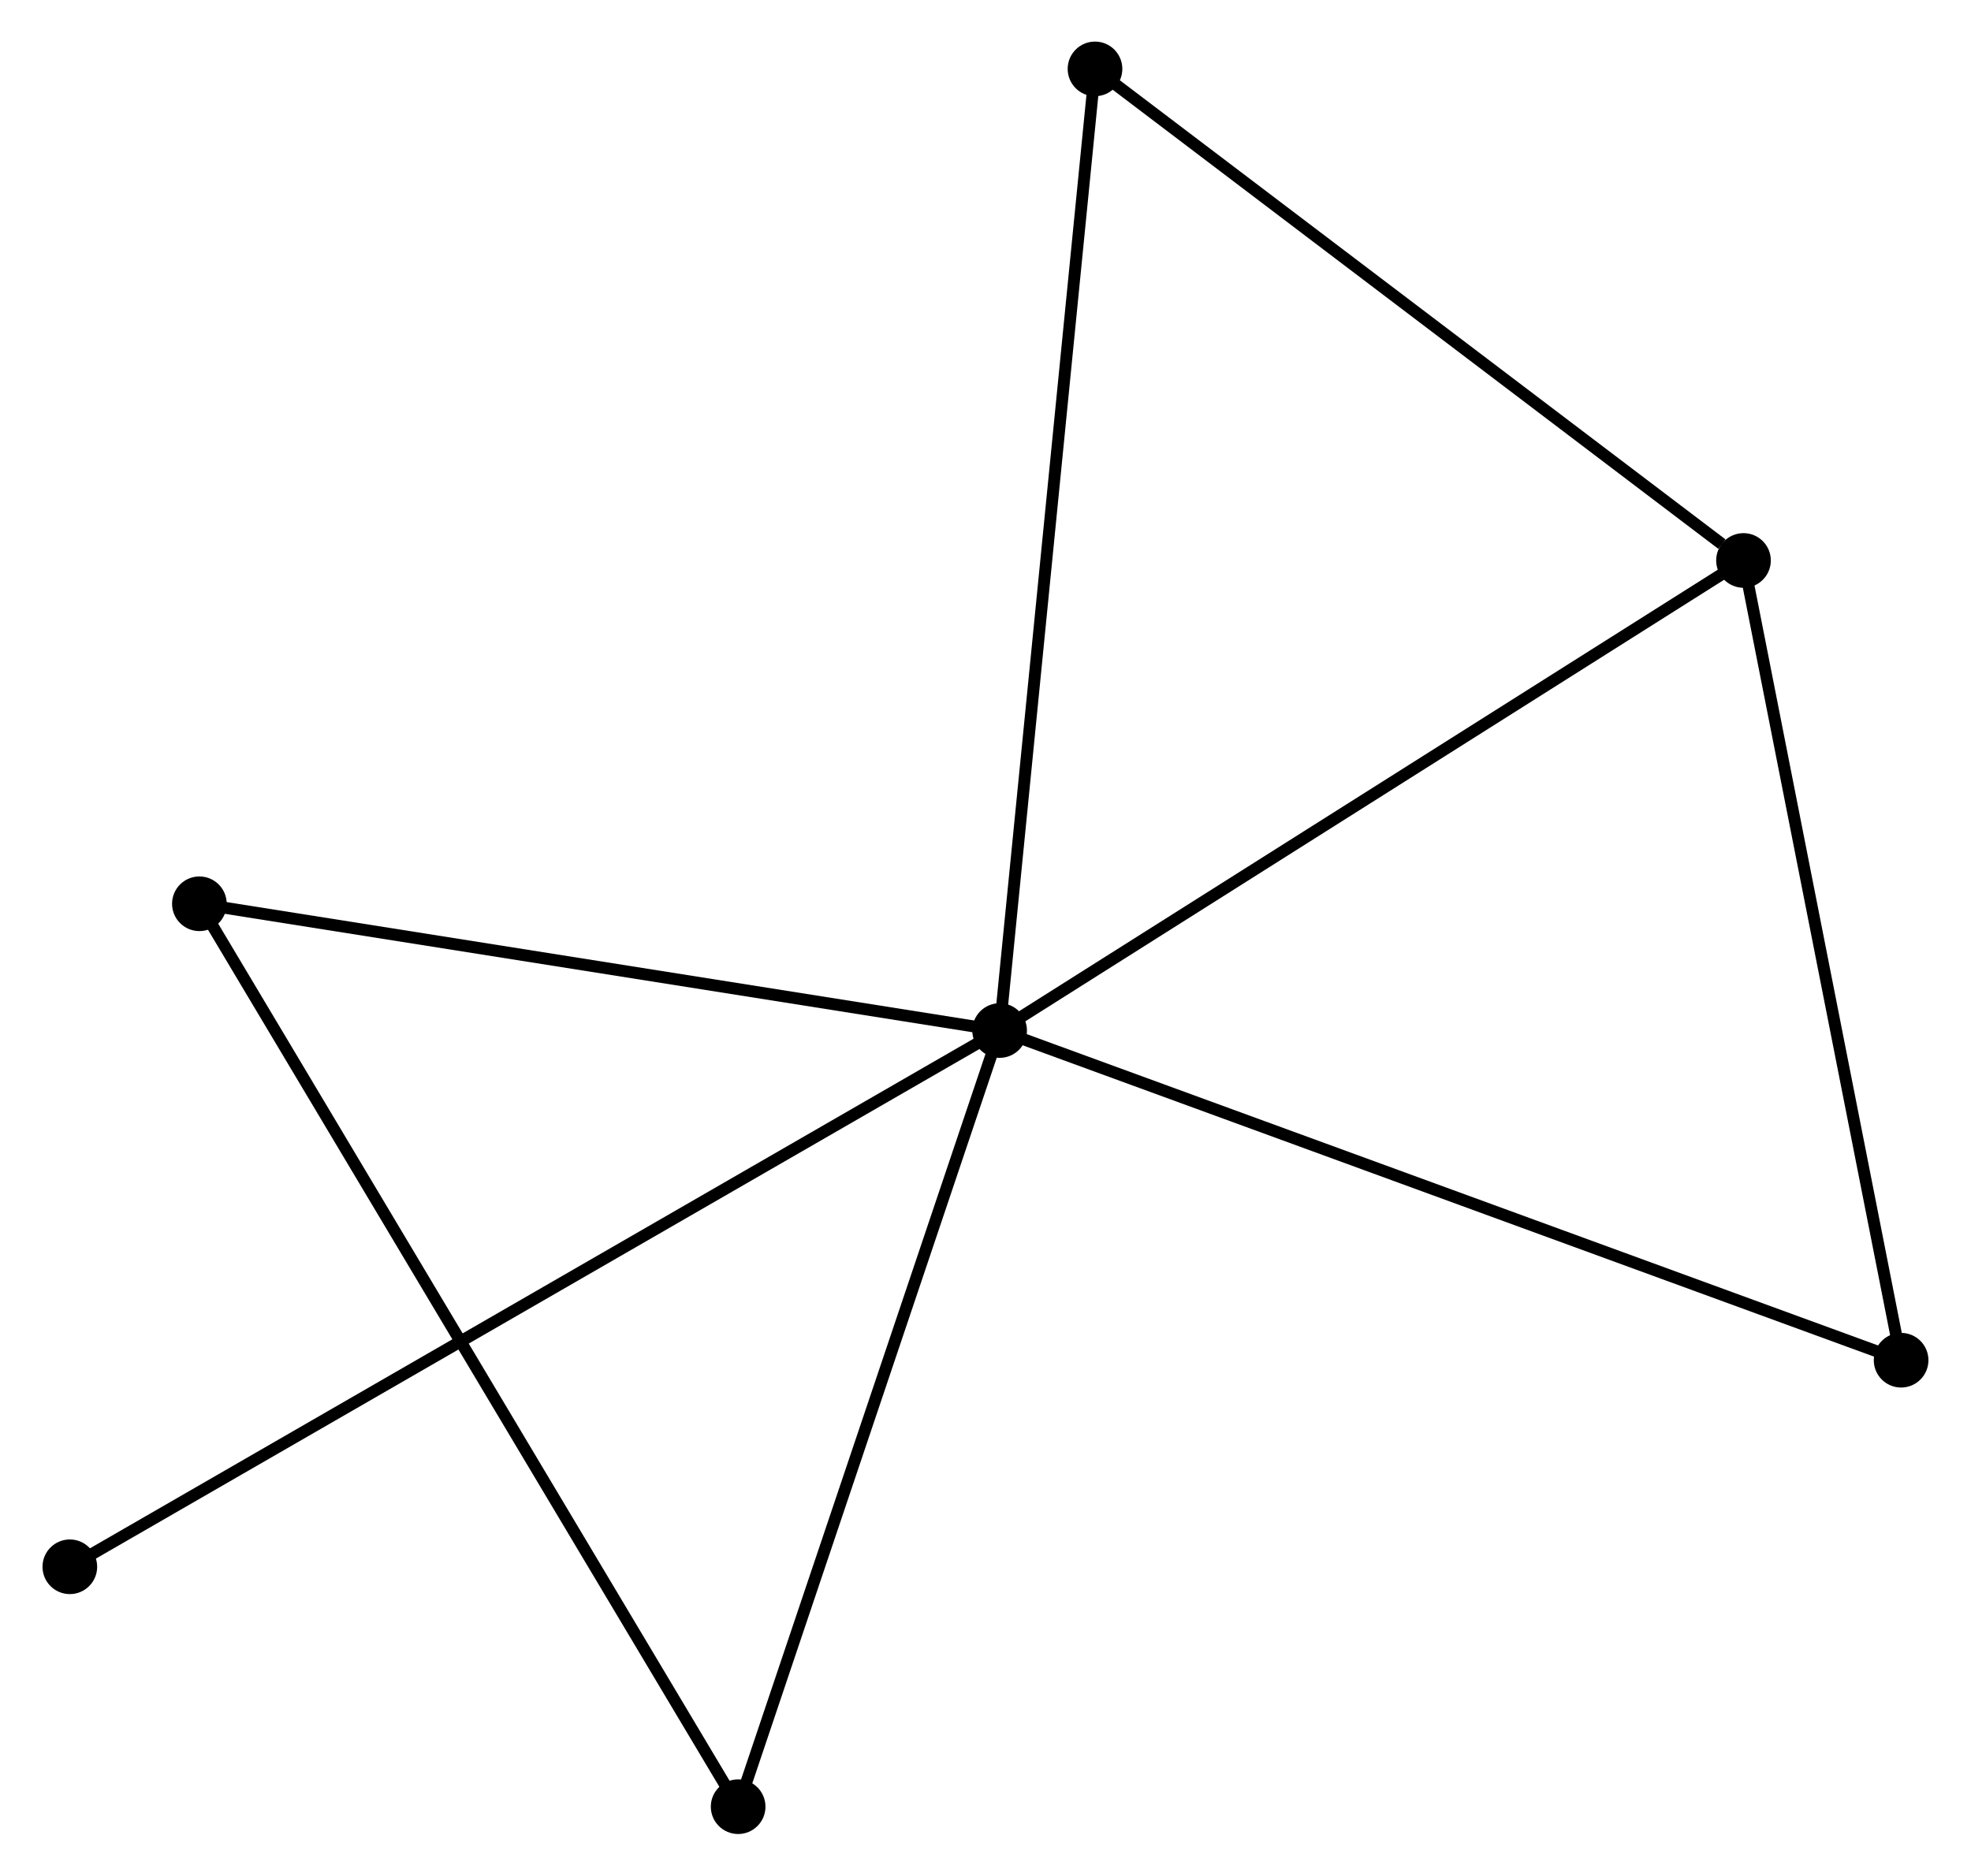 <?xml version="1.0" encoding="UTF-8" standalone="no"?>
<!DOCTYPE svg PUBLIC "-//W3C//DTD SVG 1.1//EN"
 "http://www.w3.org/Graphics/SVG/1.1/DTD/svg11.dtd">
<!-- Generated by graphviz version 2.36.0 (20140111.2315)
 -->
<!-- Title: %3 Pages: 1 -->
<svg width="166pt" height="158pt"
 viewBox="0.00 0.00 165.73 157.89" xmlns="http://www.w3.org/2000/svg" xmlns:xlink="http://www.w3.org/1999/xlink">
<g id="graph0" class="graph" transform="scale(1 1) rotate(0) translate(4 153.888)">
<title>%3</title>
<!-- 0 -->
<g id="node1" class="node"><title>0</title>
<ellipse fill="black" stroke="black" cx="80.054" cy="-67.137" rx="1.8" ry="1.8"/>
</g>
<!-- 1 -->
<g id="node2" class="node"><title>1</title>
<ellipse fill="black" stroke="black" cx="142.66" cy="-106.708" rx="1.8" ry="1.8"/>
</g>
<!-- 0&#45;&#45;1 -->
<g id="edge1" class="edge"><title>0&#45;&#45;1</title>
<path fill="none" stroke="black" d="M81.602,-68.116C90.188,-73.543 131.912,-99.914 140.937,-105.618"/>
</g>
<!-- 2 -->
<g id="node3" class="node"><title>2</title>
<ellipse fill="black" stroke="black" cx="58.047" cy="-1.8" rx="1.8" ry="1.8"/>
</g>
<!-- 0&#45;&#45;2 -->
<g id="edge2" class="edge"><title>0&#45;&#45;2</title>
<path fill="none" stroke="black" d="M79.419,-65.252C76.206,-55.711 61.764,-12.834 58.643,-3.569"/>
</g>
<!-- 3 -->
<g id="node4" class="node"><title>3</title>
<ellipse fill="black" stroke="black" cx="88.081" cy="-148.088" rx="1.8" ry="1.8"/>
</g>
<!-- 0&#45;&#45;3 -->
<g id="edge3" class="edge"><title>0&#45;&#45;3</title>
<path fill="none" stroke="black" d="M80.253,-69.138C81.363,-80.338 86.797,-135.141 87.89,-146.157"/>
</g>
<!-- 4 -->
<g id="node5" class="node"><title>4</title>
<ellipse fill="black" stroke="black" cx="155.925" cy="-39.385" rx="1.8" ry="1.8"/>
</g>
<!-- 0&#45;&#45;4 -->
<g id="edge4" class="edge"><title>0&#45;&#45;4</title>
<path fill="none" stroke="black" d="M81.93,-66.451C92.427,-62.612 143.79,-43.824 154.115,-40.047"/>
</g>
<!-- 5 -->
<g id="node6" class="node"><title>5</title>
<ellipse fill="black" stroke="black" cx="12.704" cy="-77.808" rx="1.8" ry="1.8"/>
</g>
<!-- 0&#45;&#45;5 -->
<g id="edge5" class="edge"><title>0&#45;&#45;5</title>
<path fill="none" stroke="black" d="M78.111,-67.445C68.276,-69.004 24.078,-76.006 14.527,-77.519"/>
</g>
<!-- 6 -->
<g id="node7" class="node"><title>6</title>
<ellipse fill="black" stroke="black" cx="1.8" cy="-21.996" rx="1.8" ry="1.8"/>
</g>
<!-- 0&#45;&#45;6 -->
<g id="edge6" class="edge"><title>0&#45;&#45;6</title>
<path fill="none" stroke="black" d="M78.42,-66.195C68.236,-60.32 13.583,-28.794 3.425,-22.934"/>
</g>
<!-- 1&#45;&#45;3 -->
<g id="edge7" class="edge"><title>1&#45;&#45;3</title>
<path fill="none" stroke="black" d="M140.844,-108.084C132.41,-114.479 97.147,-141.215 89.534,-146.987"/>
</g>
<!-- 1&#45;&#45;4 -->
<g id="edge8" class="edge"><title>1&#45;&#45;4</title>
<path fill="none" stroke="black" d="M143.043,-104.765C144.98,-94.934 153.685,-50.754 155.566,-41.207"/>
</g>
<!-- 2&#45;&#45;5 -->
<g id="edge9" class="edge"><title>2&#45;&#45;5</title>
<path fill="none" stroke="black" d="M57.1,-3.388C51.199,-13.279 19.532,-66.363 13.646,-76.23"/>
</g>
</g>
</svg>
